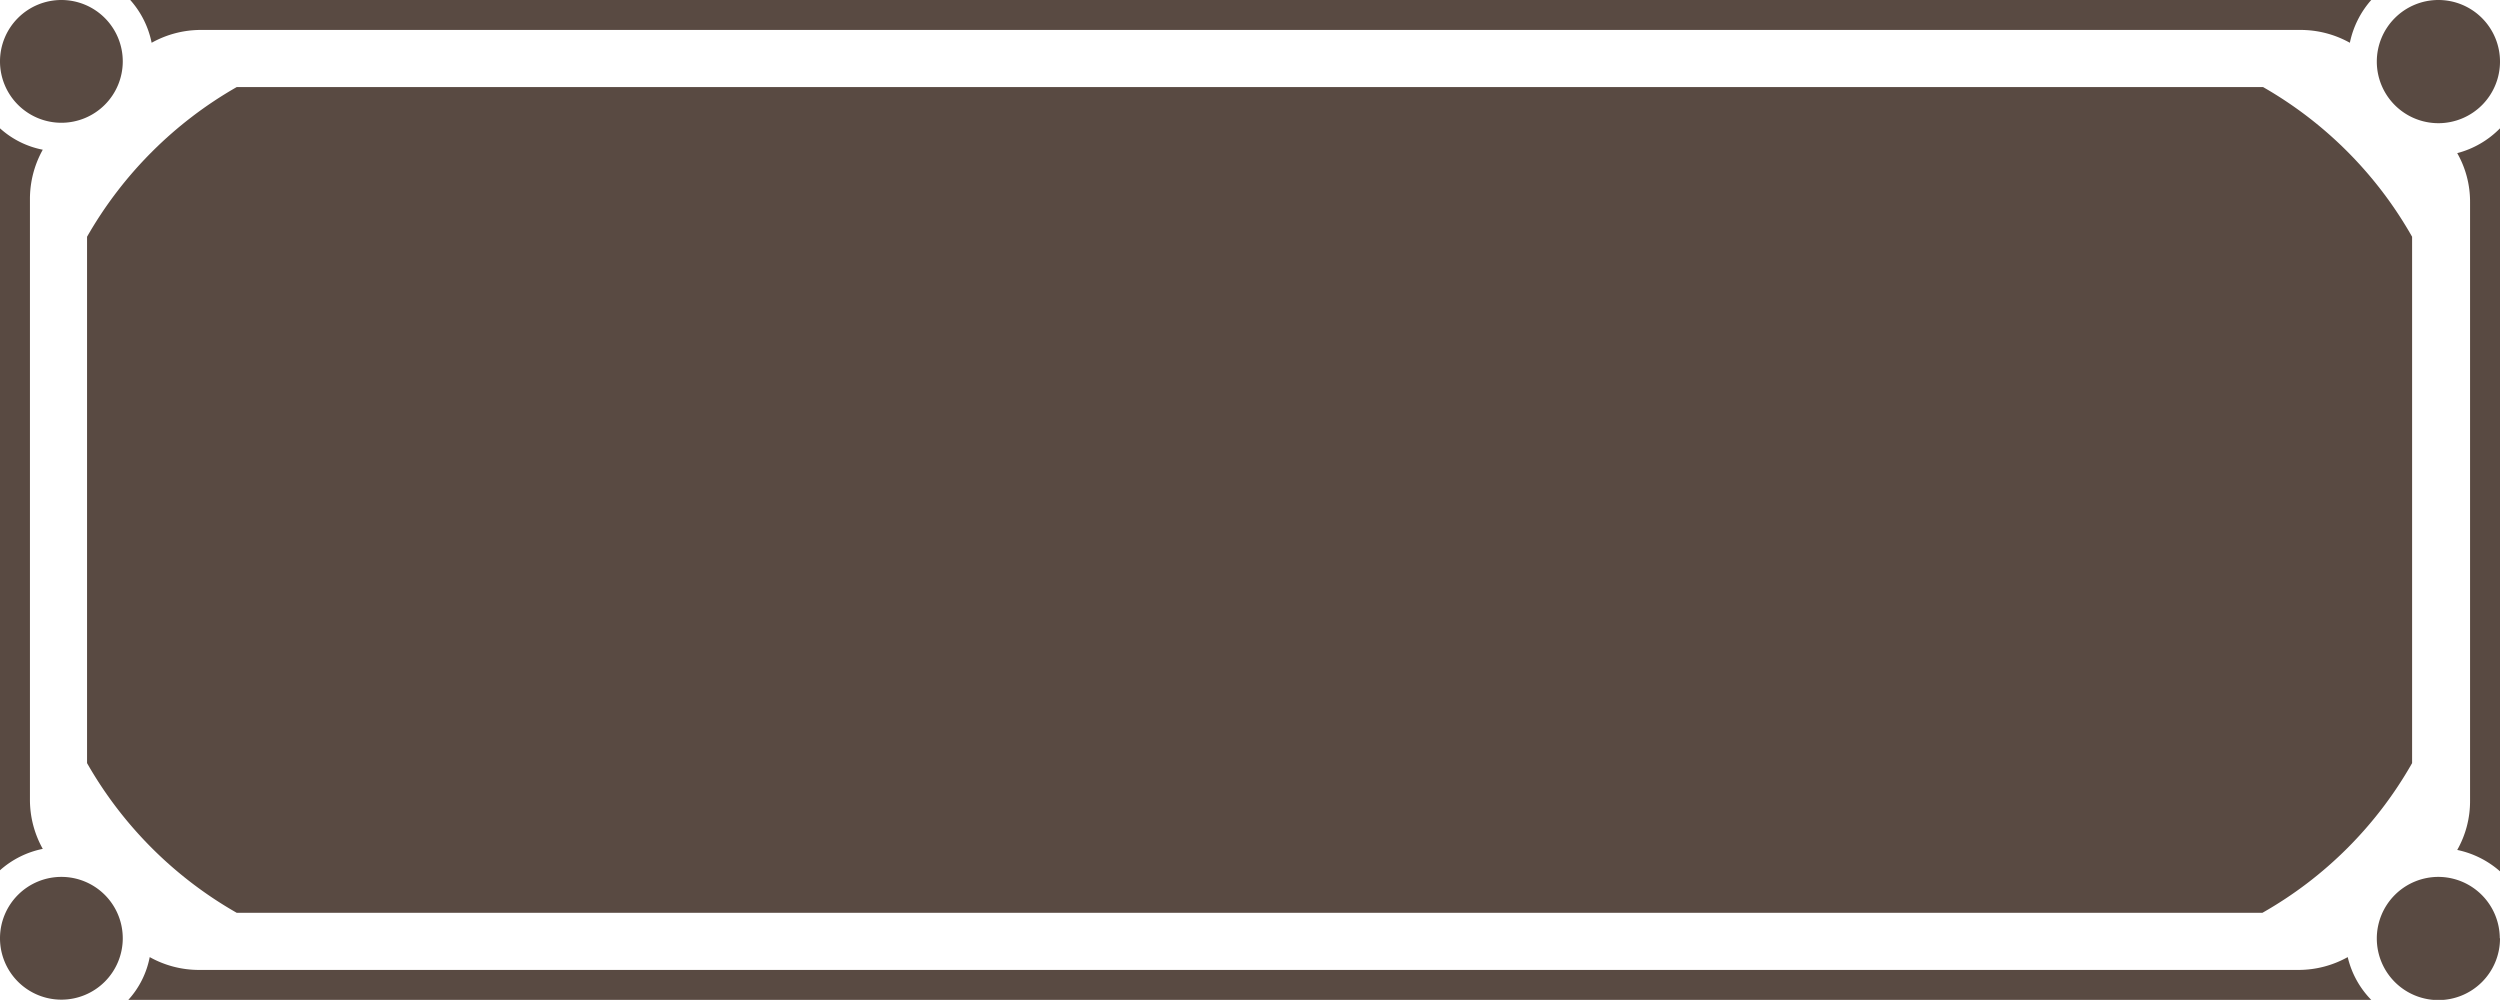 <svg xmlns="http://www.w3.org/2000/svg" viewBox="0 0 116.89 46.75"><defs><style>.cls-1{fill:#594a42;}</style></defs><g id="Слой_2" data-name="Слой 2"><g id="Слой_1-2" data-name="Слой 1"><g id="Layer_2" data-name="Layer 2"><path class="cls-1" d="M116.89,6V40.74a4.38,4.38,0,0,0-2-1,4.61,4.61,0,0,0,.6-2.29v-28a4.58,4.58,0,0,0-.6-2.29A4.34,4.34,0,0,0,116.89,6Z"/><path class="cls-1" d="M110.87,46.75H6a4.12,4.12,0,0,0,1-2,4.72,4.72,0,0,0,2.29.6h98.19a4.72,4.72,0,0,0,2.29-.6A4.24,4.24,0,0,0,110.87,46.75Z"/><path class="cls-1" d="M116.89,43.88A2.88,2.88,0,1,1,114,41h0a2.88,2.88,0,0,1,2.88,2.86Z"/><path class="cls-1" d="M116.89,2.87A2.88,2.88,0,1,1,114,0h0A2.88,2.88,0,0,1,116.89,2.87Z"/><path class="cls-1" d="M1.4,37.4A4.69,4.69,0,0,0,2,39.69a4.27,4.27,0,0,0-2,1V6A4.16,4.16,0,0,0,2,7a4.72,4.72,0,0,0-.6,2.29Z"/><path class="cls-1" d="M110.87,0a4.34,4.34,0,0,0-1,2,4.72,4.72,0,0,0-2.29-.6H9.38A4.72,4.72,0,0,0,7.09,2a4.27,4.27,0,0,0-1-2Z"/><path class="cls-1" d="M112.78,11.07V35.68a18.58,18.58,0,0,1-7,7H11.07a18.72,18.72,0,0,1-7-7V11.07a18.8,18.8,0,0,1,7-7h94.74A18.65,18.65,0,0,1,112.78,11.07Z"/><path class="cls-1" d="M5.74,43.88A2.87,2.87,0,1,1,2.87,41h0A2.87,2.87,0,0,1,5.74,43.88Z"/><path class="cls-1" d="M5.74,2.87A2.87,2.87,0,1,1,2.87,0h0A2.87,2.87,0,0,1,5.74,2.87Z"/></g></g></g></svg>